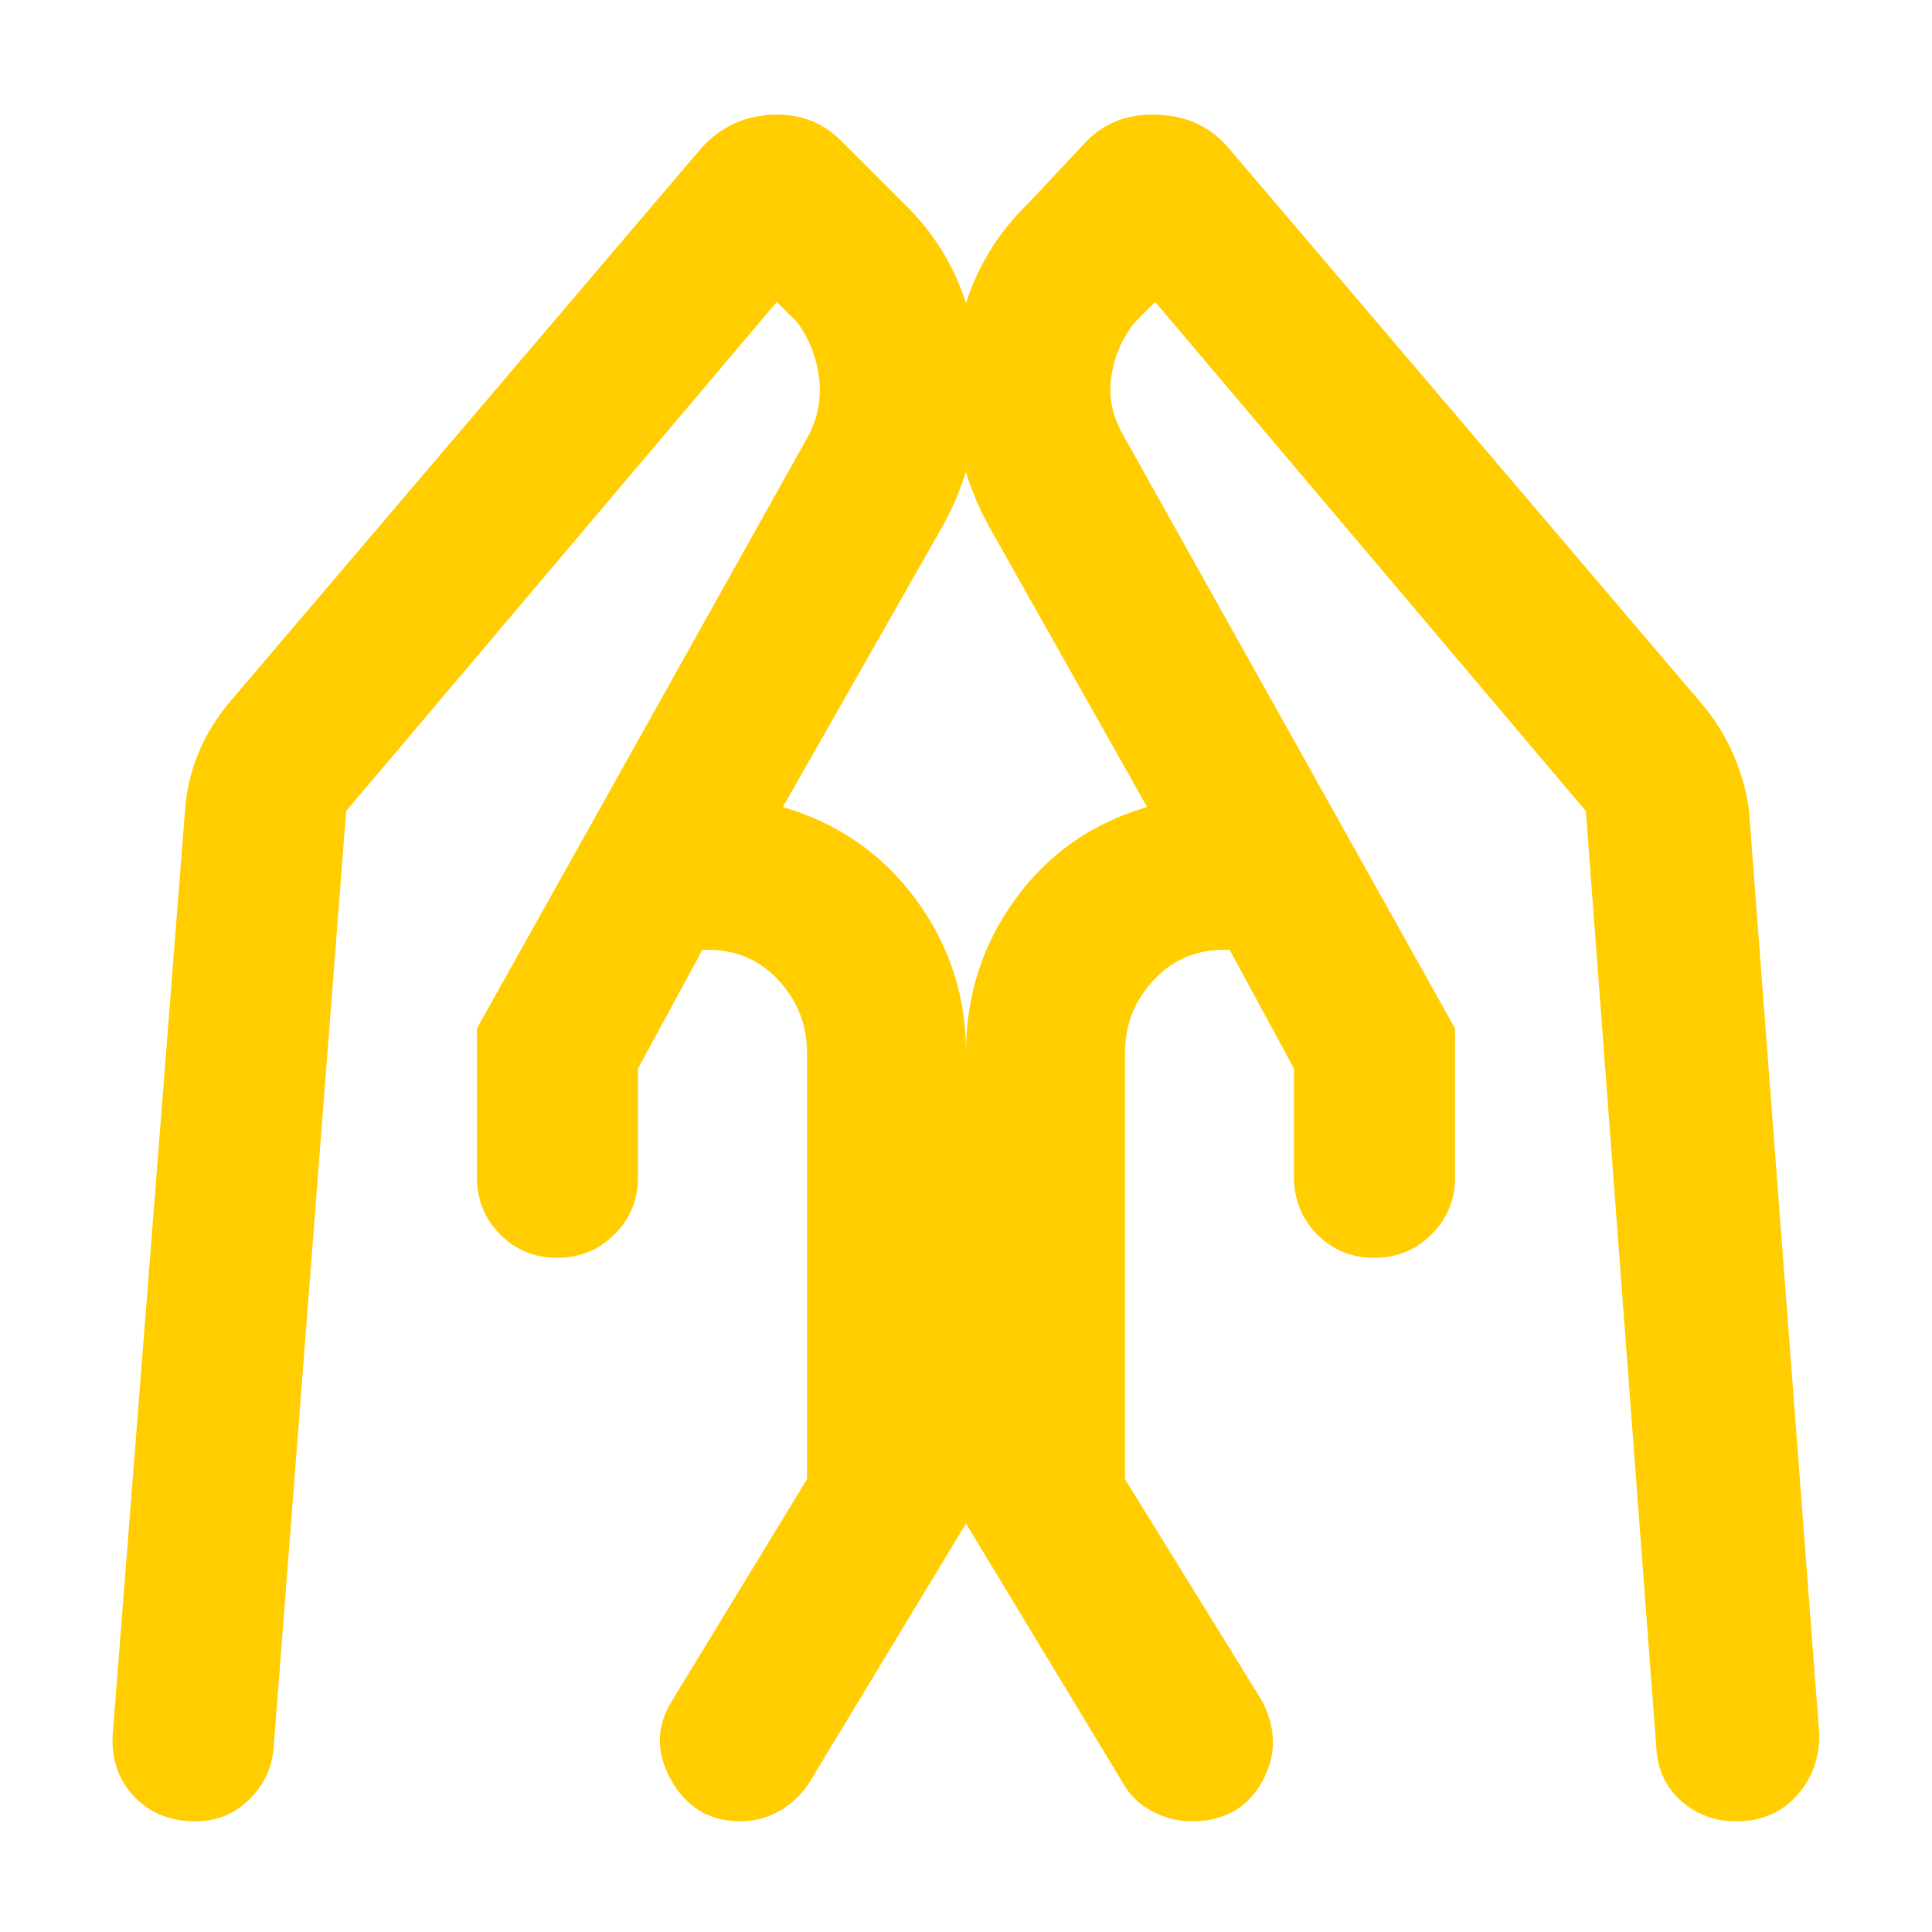 <svg xmlns="http://www.w3.org/2000/svg" height="48" viewBox="0 -960 960 960" width="48"><path fill="rgb(255, 205, 0)" d="M723-449v74q0 16.73-11.69 28.36-11.7 11.64-28.5 11.64-16.81 0-28.31-11.64Q643-358.27 643-375v-54l-32-59q-22.6-1-37.3 14.5Q559-458 559-437v212l68 110q11 21 .03 40.5Q616.07-55 592.05-55 582-55 572.5-60T558-74l-78-129v-234q0-42.39 24.5-76.19Q529-547 570-559l-77.32-137.22Q470-736 474.5-782t36.5-77l29-31q14-14 35.5-13t34.5 16l235 276q10.11 11.79 16.06 25.39Q867-572 869-558l35 460q0 18-11.45 30.5Q881.11-55 862.6-55q-15.6 0-27.1-10Q824-75 823-91.71L788-557 574-810l-10 10q-9.54 11.83-11.77 26.92Q550-758 558-744l165 295Zm-486 0 165-295q7-14 4.88-29.08Q404.77-788.17 396-800l-10-10-214 253-36 465q-1 15-12 26T97.16-55Q78.4-55 66.7-67.29T56-98l36-460q1-14 6.5-27.5T114-611l235-276q14-15 34.5-16t34.5 13l31 31q32 31 36.5 77t-18.45 85.78L389-559q41 12 66 45.81 25 33.8 25 76.19v234L402-74q-6 9-15 14t-19.04 5q-22.98 0-34.47-20.5Q322-96 334-115l67-110v-212q0-21-14.7-36.5T349-488l-32 59v54q0 16.73-11.69 28.36-11.7 11.64-28.5 11.64-16.81 0-28.31-11.64Q237-358.27 237-375v-74Z"/></svg>
